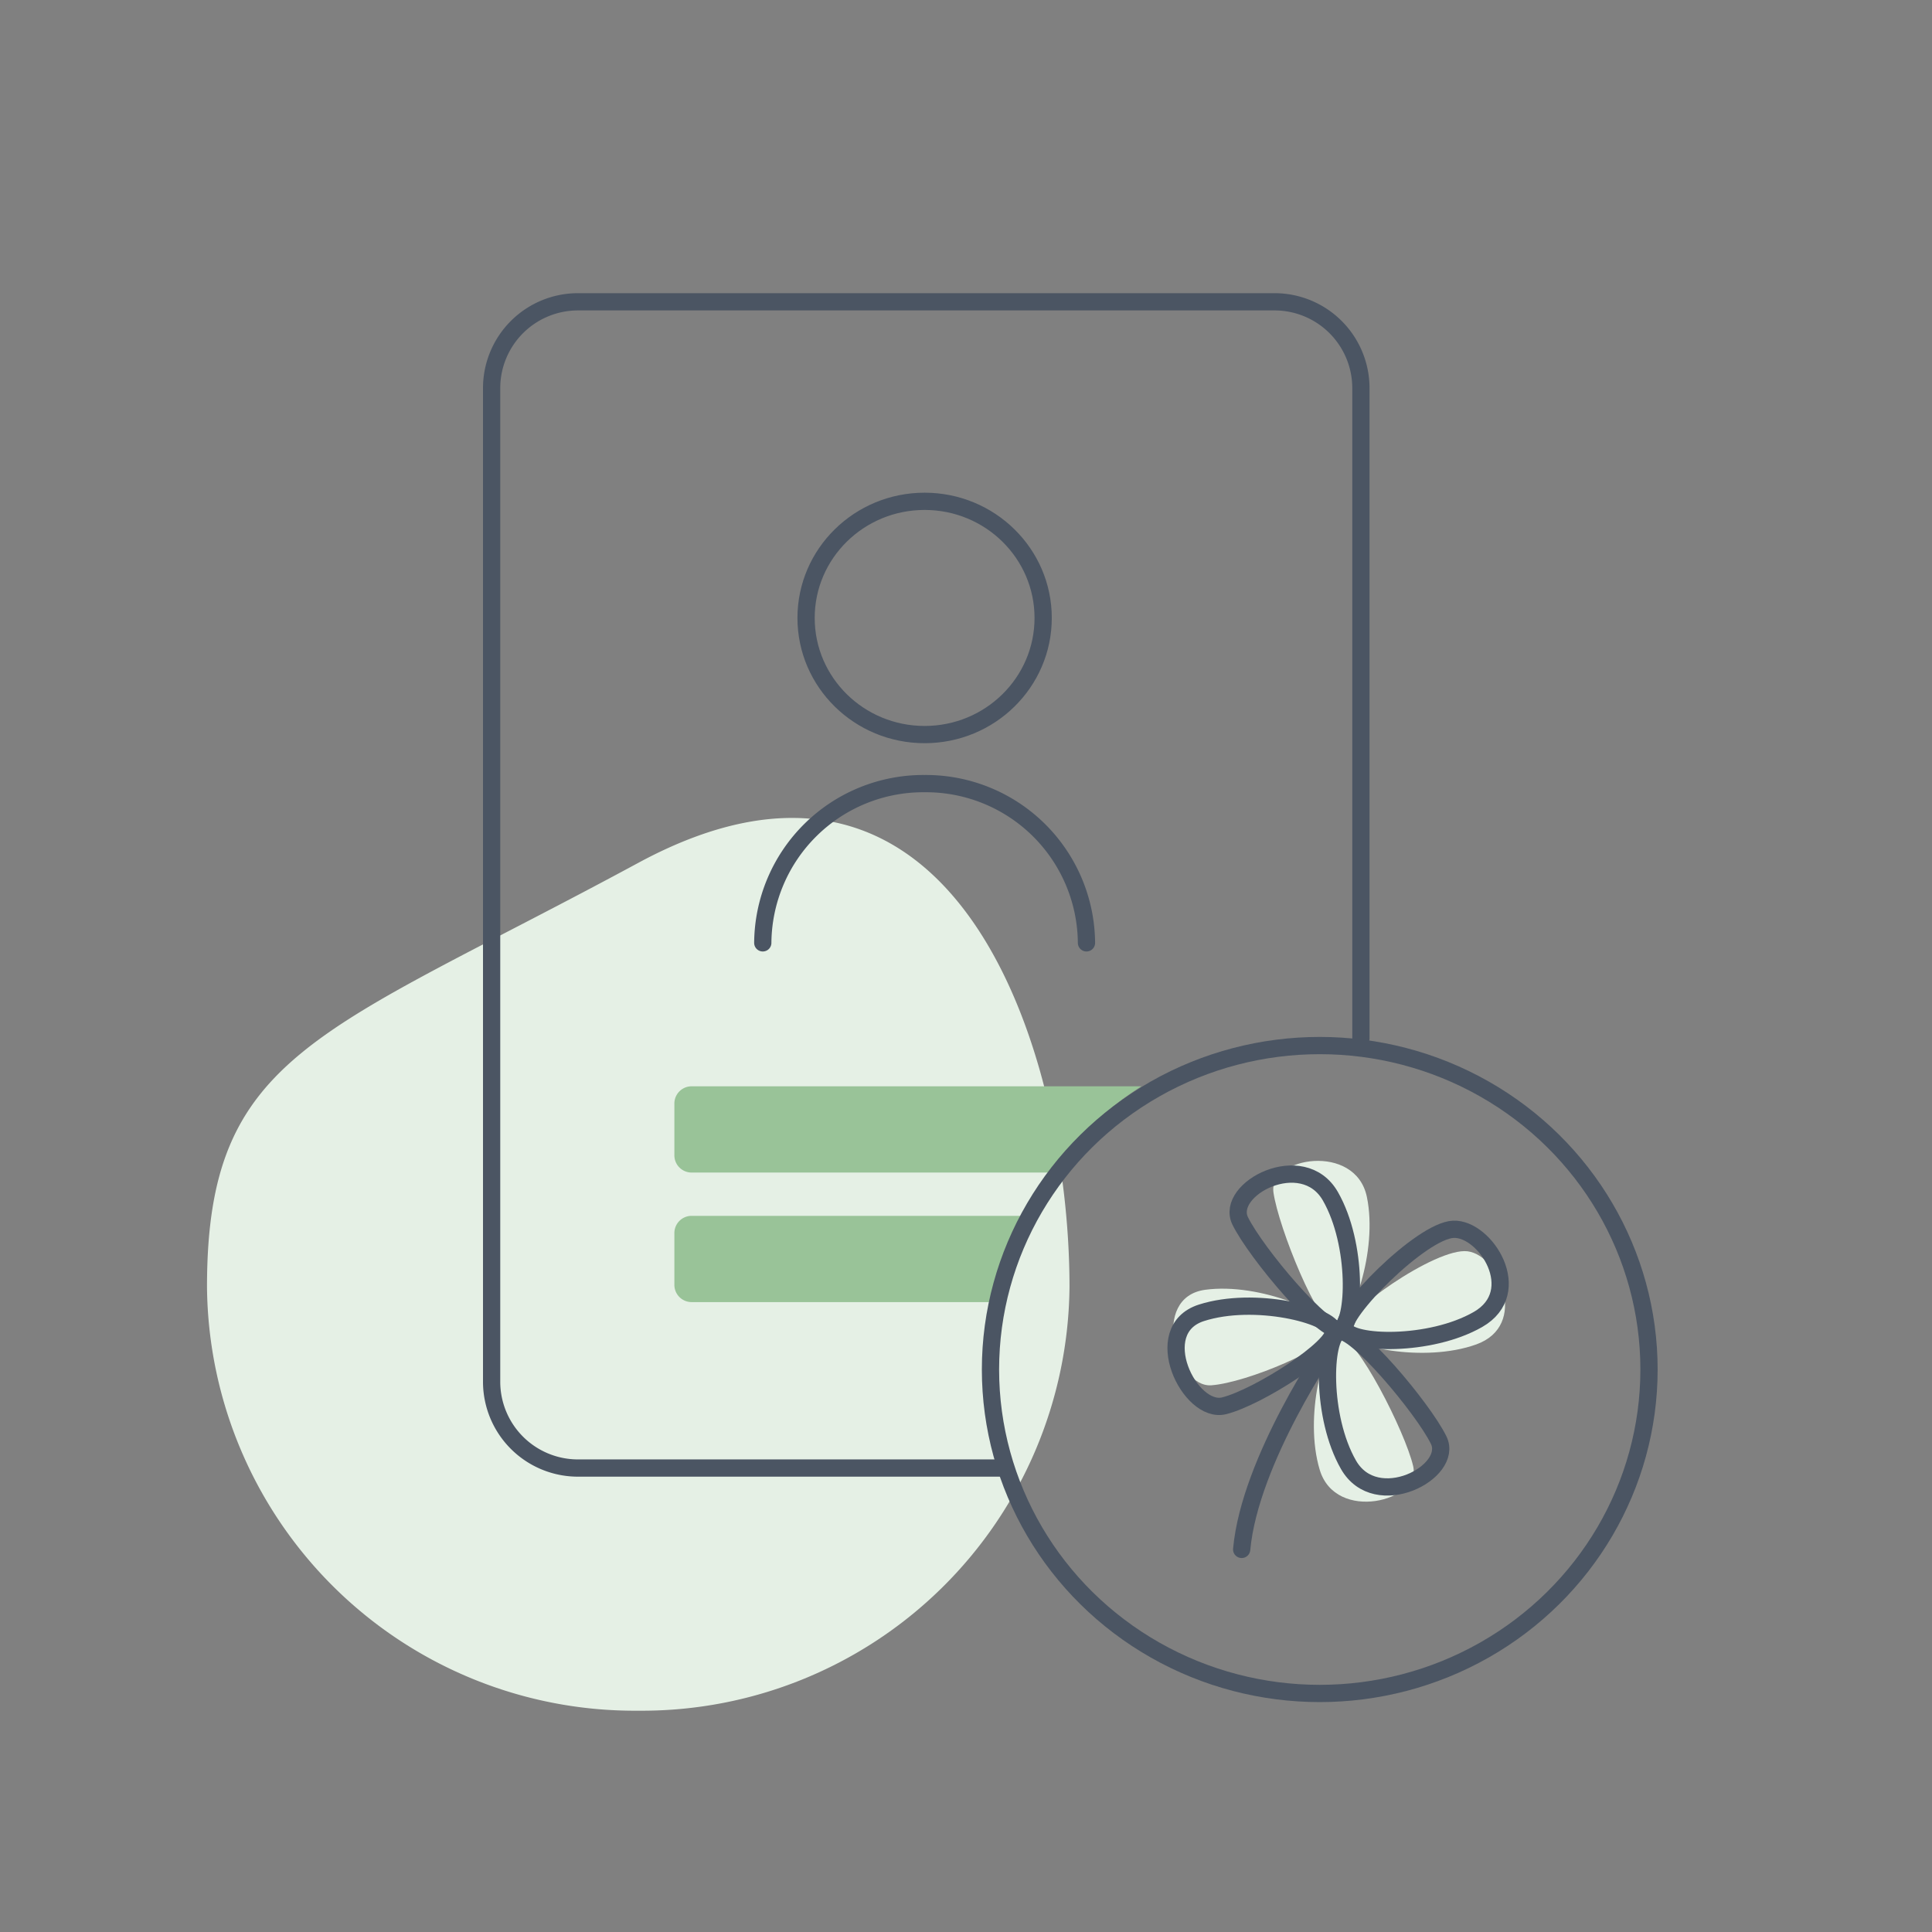 <svg id="Illustration_Compte" data-name="Illustration / Compte" xmlns="http://www.w3.org/2000/svg" width="112" height="112" viewBox="0 0 112 112">
    <rect x="0" y="0" width="112" height="112" fill="#808080" stroke="none"/>
    <defs>
        <style>
            .cls-3{fill:none}.cls-2{fill:#e5f0e5}.cls-3{stroke:#4b5563;stroke-linecap:round}.cls-5{fill:#99c398}
        </style>
    </defs>
    <path id="Rectangle_1677" data-name="Rectangle 1677" style="fill:none" d="M0 0h112v112H0z"/>
    <path id="Tracé_9028" data-name="Tracé 9028" class="cls-2" d="M25 1.863c-18.477 9.985-25 11-25 24.574a24.79 24.79 0 0 0 25 24.575 24.79 24.79 0 0 0 25-24.575c0-13.571-6.523-34.559-25-24.574z" transform="translate(12 48.159)"/>
    <g id="Illu" transform="translate(12.644 3.788)">
        <g id="Groupe_751" data-name="Groupe 751" transform="translate(15.761 13.255)">
            <ellipse id="Ellipse_26" data-name="Ellipse 26" class="cls-3" cx="6.872" cy="6.761" rx="6.872" ry="6.761" transform="translate(18.324 12.019)"/>
            <path id="Tracé_8062" data-name="Tracé 8062" class="cls-3" d="M-3557.446 2626.807a9.308 9.308 0 0 1 9.383-9.231 9.306 9.306 0 0 1 9.382 9.231" transform="translate(3573.26 -2589.192)"/>
            <g id="Groupe_6729" data-name="Groupe 6729" transform="translate(38.199 48.911)">
                <path id="Tracé_8174" data-name="Tracé 8174" class="cls-3" d="M-9226.4-12128.384c.473-5.2 5.163-11.969 5.163-11.969" transform="translate(9231.777 12152.251)"/>
                <path id="Tracé_8657" data-name="Tracé 8657" class="cls-2" d="M7.952 7.664c-.7.624-6.1-2.487-7.591-3.919S2.32-1.471 4.784.612 8.655 7.04 7.952 7.664z" transform="rotate(38 4.62 13.419)"/>
                <path id="Tracé_8656" data-name="Tracé 8656" class="cls-2" d="M7.952 7.664c-.7.624-6.1-2.487-7.591-3.919S2.32-1.471 4.784.612 8.655 7.04 7.952 7.664z" transform="scale(-1) rotate(33 30.976 -34.112)"/>
                <path id="Tracé_8664" data-name="Tracé 8664" class="cls-2" d="M7.71 7.7C7.007 8.319.838 5.5.119 3.776S2.08-1.44 4.543.643 8.414 7.071 7.71 7.7z" transform="rotate(120 8.487 10.48)"/>
                <path id="Tracé_8665" data-name="Tracé 8665" class="cls-2" d="M7.445 7.583C6.742 8.207 1.9 5.938.407 4.505S1.814-1.553 4.278.531s3.87 6.428 3.167 7.052z" transform="rotate(-48 13.073 5.82)"/>
                <path id="Tracé_8650" data-name="Tracé 8650" class="cls-3" d="M7.952 7.664c-.7.624-6.1-2.487-7.591-3.919S2.32-1.471 4.784.612 8.655 7.04 7.952 7.664z" transform="rotate(20 -.24 18.27)"/>
                <path id="Tracé_8652" data-name="Tracé 8652" d="M7.952 7.664c-.7.624-6.1-2.487-7.591-3.919S2.32-1.471 4.784.612 8.655 7.04 7.952 7.664z" transform="rotate(-160 9.794 9.188)" style="stroke:#4b5563;fill:none"/>
                <path id="Tracé_8651" data-name="Tracé 8651" class="cls-3" d="M7.71 7.7C7.007 8.319.838 5.5.119 3.776S2.08-1.44 4.543.643 8.414 7.071 7.71 7.7z" transform="rotate(110 8.344 10.678)"/>
                <path id="Tracé_8653" data-name="Tracé 8653" class="cls-3" d="M7.445 7.583C6.742 8.207 1.9 5.938.407 4.505S1.814-1.553 4.278.531s3.87 6.428 3.167 7.052z" transform="rotate(-58 12.339 6.454)"/>
            </g>
            <path id="Tracé_9091" data-name="Tracé 9091" class="cls-5" d="M288.724 379.91h-19.291a1 1 0 0 0-1 1v3a1 1 0 0 0 1 1h17.631a18.4 18.4 0 0 1 1.66-5z" transform="translate(-257.744 -326.469)"/>
            <path id="Tracé_9092" data-name="Tracé 9092" class="cls-5" d="M295.511 372.4h-26.078a1 1 0 0 0-1 1v3a1 1 0 0 0 1 1h20.793a19.052 19.052 0 0 1 5.285-5z" transform="translate(-257.744 -326.469)"/>
            <ellipse id="Ellipse_146" data-name="Ellipse 146" class="cls-3" cx="19.088" cy="18.78" rx="19.088" ry="18.78" transform="translate(29.014 43.569)"/>
            <path id="Soustraction_15" data-name="Soustraction 15" class="cls-3" d="M280.944 448.008v0h-24.773a5.006 5.006 0 0 1-5-5V385.4a5.006 5.006 0 0 1 5-5h40.393a5.006 5.006 0 0 1 5 5v37.7" transform="translate(-251.076 -379.947)"/>
        </g>
    </g>
</svg>
